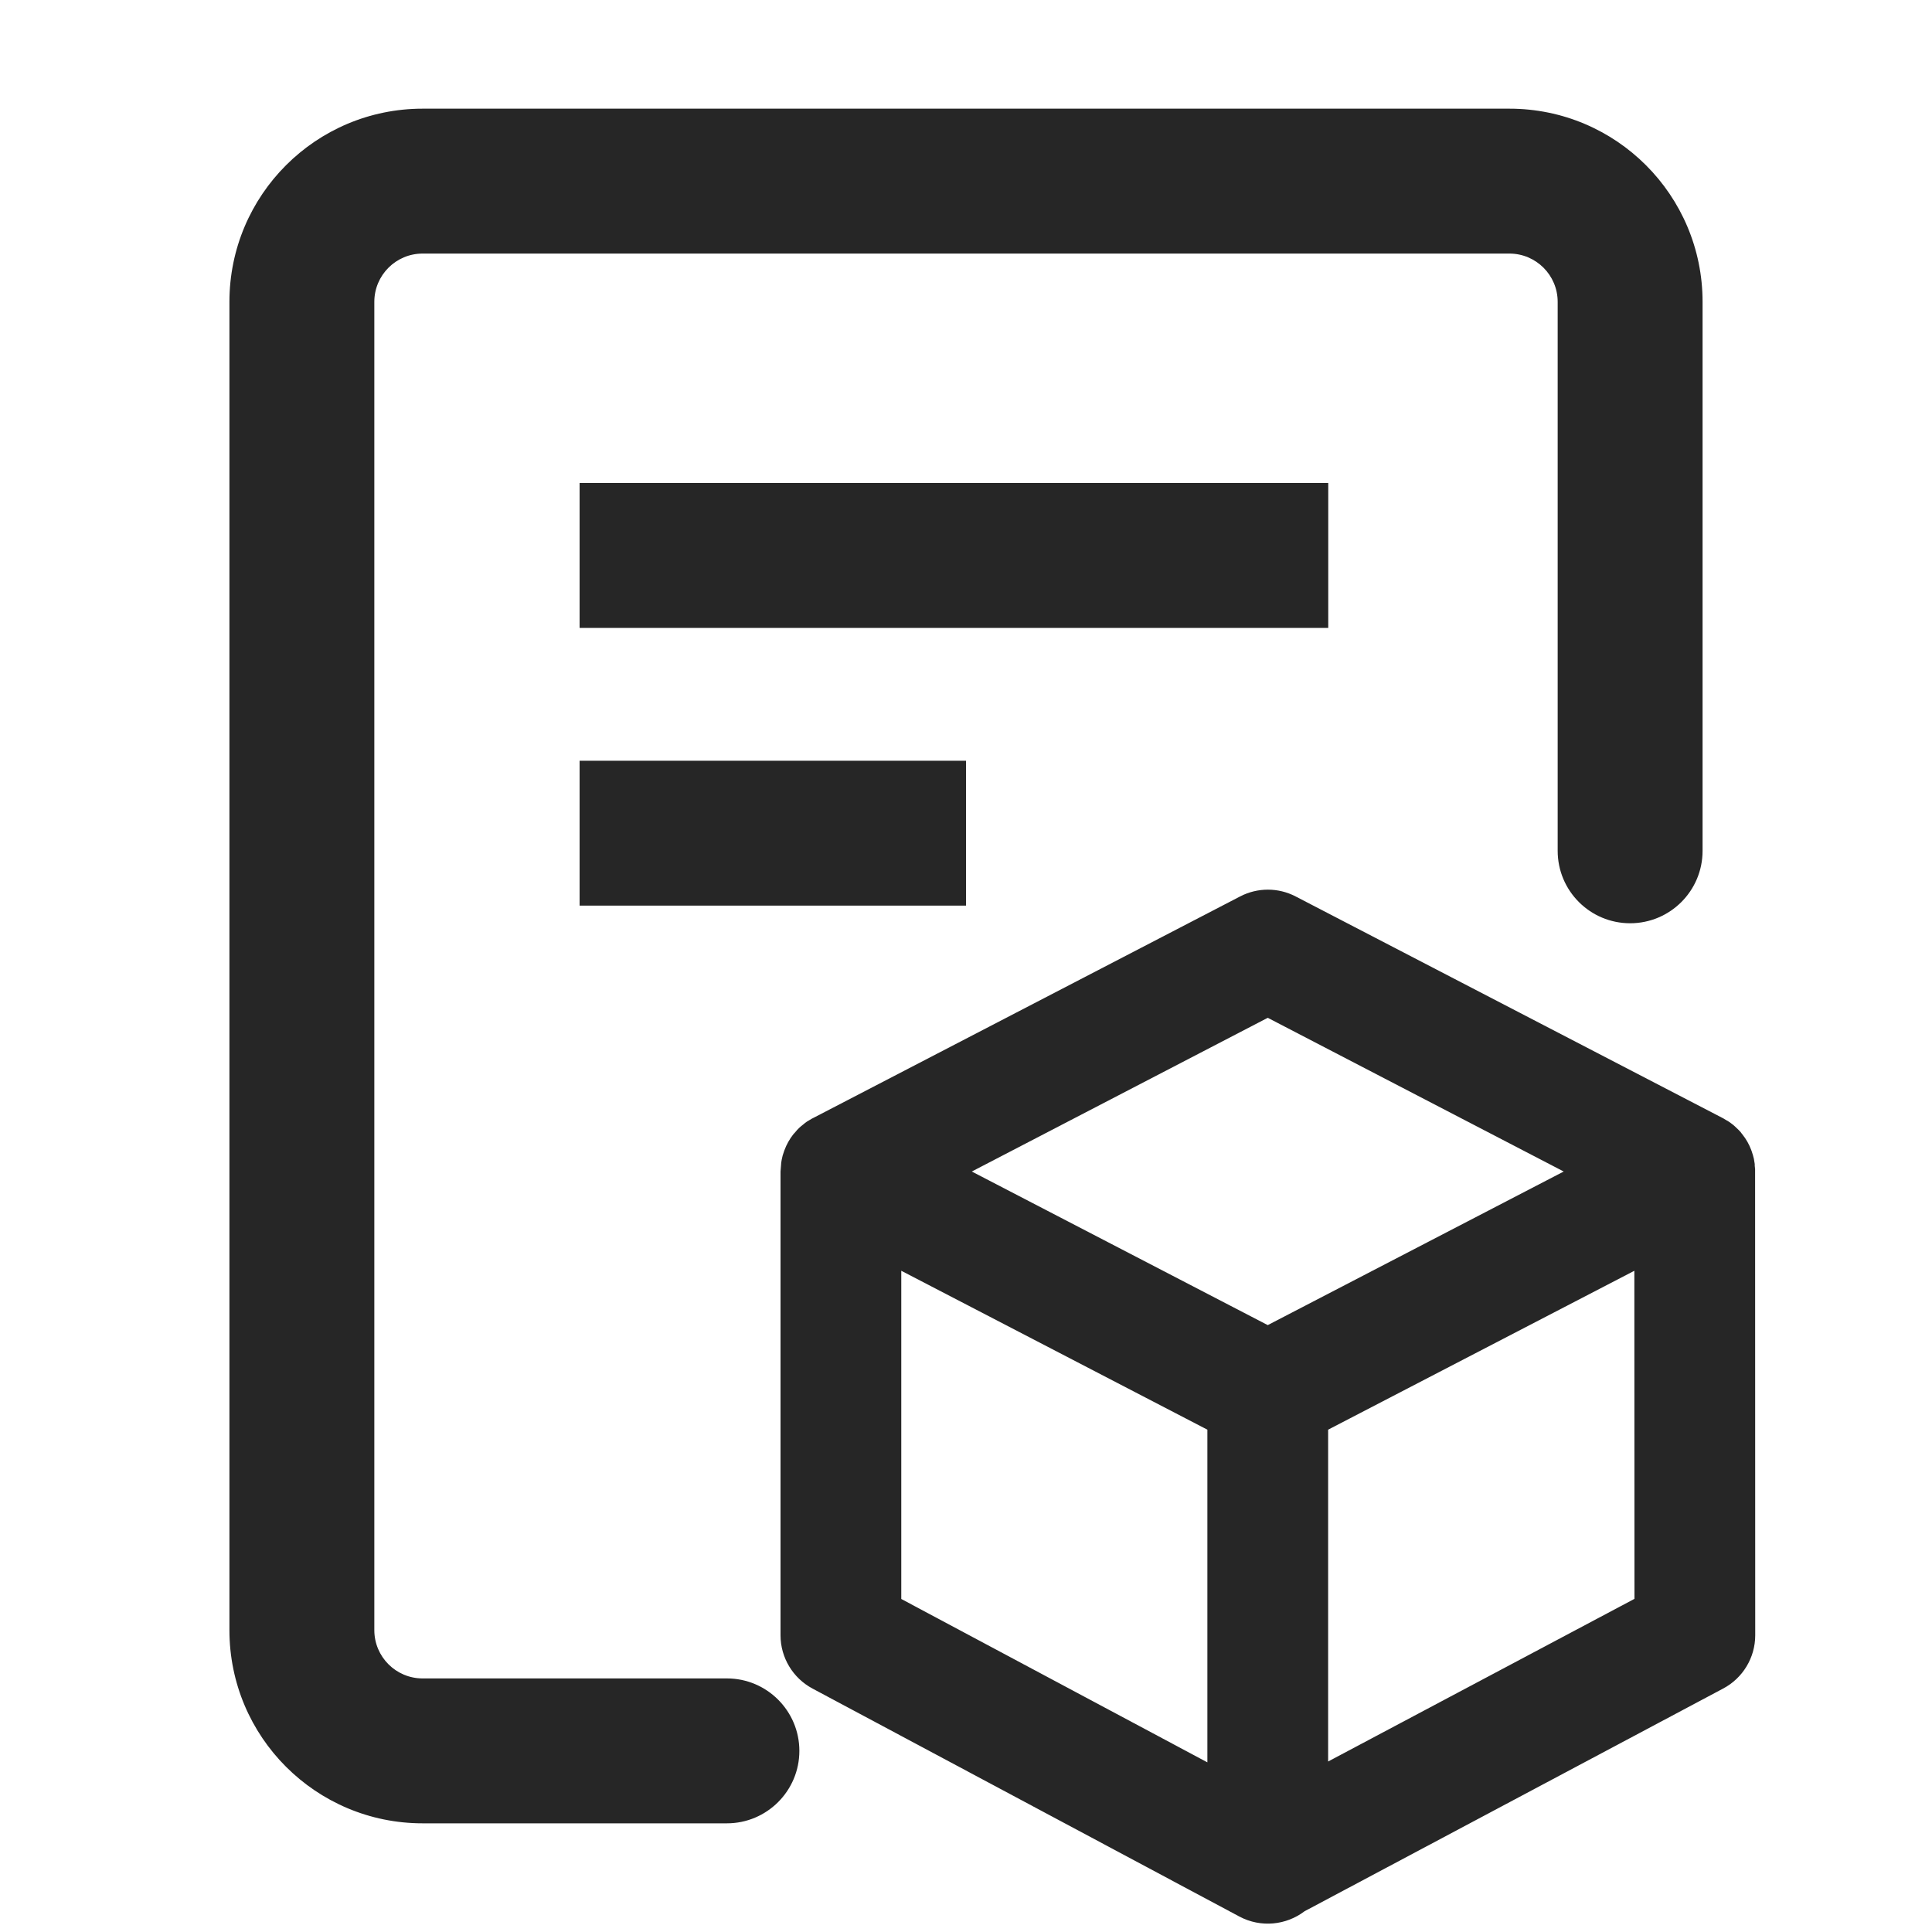 <?xml version="1.0" encoding="UTF-8"?>
<svg width="16px" height="16px" viewBox="0 0 16 16" version="1.1" xmlns="http://www.w3.org/2000/svg" xmlns:xlink="http://www.w3.org/1999/xlink">
    <title>registered product-outlined</title>
    <g id="registered-product-outlined" stroke="none" stroke-width="1" fill="none" fill-rule="evenodd">
        <rect id="矩形" fill-opacity="0" fill="#F0F0F0" x="0" y="0" width="16" height="16"></rect>
        <g id="图标" transform="translate(1.9, 0.9)" fill="#262626" fill-rule="nonzero">
            <path d="M10.6,0 C11.484,0 12.2,0.716 12.2,1.6 L12.2,6.146 C12.2,6.478 11.931,6.746 11.6,6.746 C11.269,6.746 11,6.478 11,6.146 L11,1.6 C11,1.379 10.821,1.2 10.6,1.2 L1.6,1.2 C1.379,1.2 1.2,1.379 1.2,1.6 L1.2,12.6 C1.2,12.821 1.379,13 1.6,13 L4.12,13 C4.451,13 4.72,13.269 4.72,13.6 C4.72,13.931 4.451,14.2 4.12,14.2 L1.6,14.2 C0.716,14.2 0,13.484 0,12.6 L0,1.6 C0,0.716 0.716,0 1.6,0 L10.6,0 Z M5.564,9.624 L5.564,12.342 L8.099,13.695 L8.099,10.94 L5.564,9.624 Z M11.635,9.624 L9.099,10.94 L9.099,13.688 L11.636,12.341 L11.635,9.624 Z M8.599,7.529 L6.148,8.802 L8.599,10.074 L11.05,8.802 L8.599,7.529 Z M6.1,5.4 L6.1,6.6 L2.9,6.6 L2.9,5.4 L6.1,5.4 Z M9.1,3.1 L9.1,4.3 L2.9,4.3 L2.9,3.1 L9.1,3.1 Z M12.375,8.364 L12.408,8.384 L12.396,8.376 L12.411,8.385 C12.425,8.394 12.438,8.404 12.451,8.414 C12.461,8.422 12.471,8.431 12.481,8.441 C12.493,8.452 12.504,8.463 12.514,8.474 C12.519,8.482 12.525,8.488 12.53,8.495 C12.562,8.535 12.586,8.578 12.603,8.624 L12.608,8.638 C12.615,8.657 12.62,8.677 12.625,8.697 L12.632,8.74 L12.632,8.752 L12.634,8.78 L12.634,8.76 C12.634,8.767 12.635,8.774 12.635,8.781 L12.636,12.643 C12.636,12.828 12.533,12.998 12.37,13.084 L8.904,14.928 C8.753,15.043 8.543,15.067 8.364,14.972 L4.829,13.084 C4.666,12.997 4.564,12.827 4.564,12.643 L4.564,8.802 L4.57,8.726 L4.568,8.739 L4.574,8.703 C4.578,8.681 4.584,8.659 4.592,8.638 L4.597,8.624 C4.614,8.578 4.638,8.535 4.669,8.495 C4.675,8.488 4.681,8.482 4.687,8.475 C4.696,8.463 4.707,8.452 4.718,8.441 C4.729,8.431 4.739,8.422 4.75,8.414 C4.76,8.405 4.771,8.397 4.782,8.389 C4.796,8.38 4.81,8.372 4.824,8.364 C4.827,8.362 4.83,8.361 4.834,8.359 L8.37,6.524 C8.514,6.449 8.686,6.449 8.83,6.524 L12.366,8.359 L12.37,8.361 L12.392,8.374 L12.375,8.364 Z" id="形状结合"></path>
        </g>
    </g>
</svg>